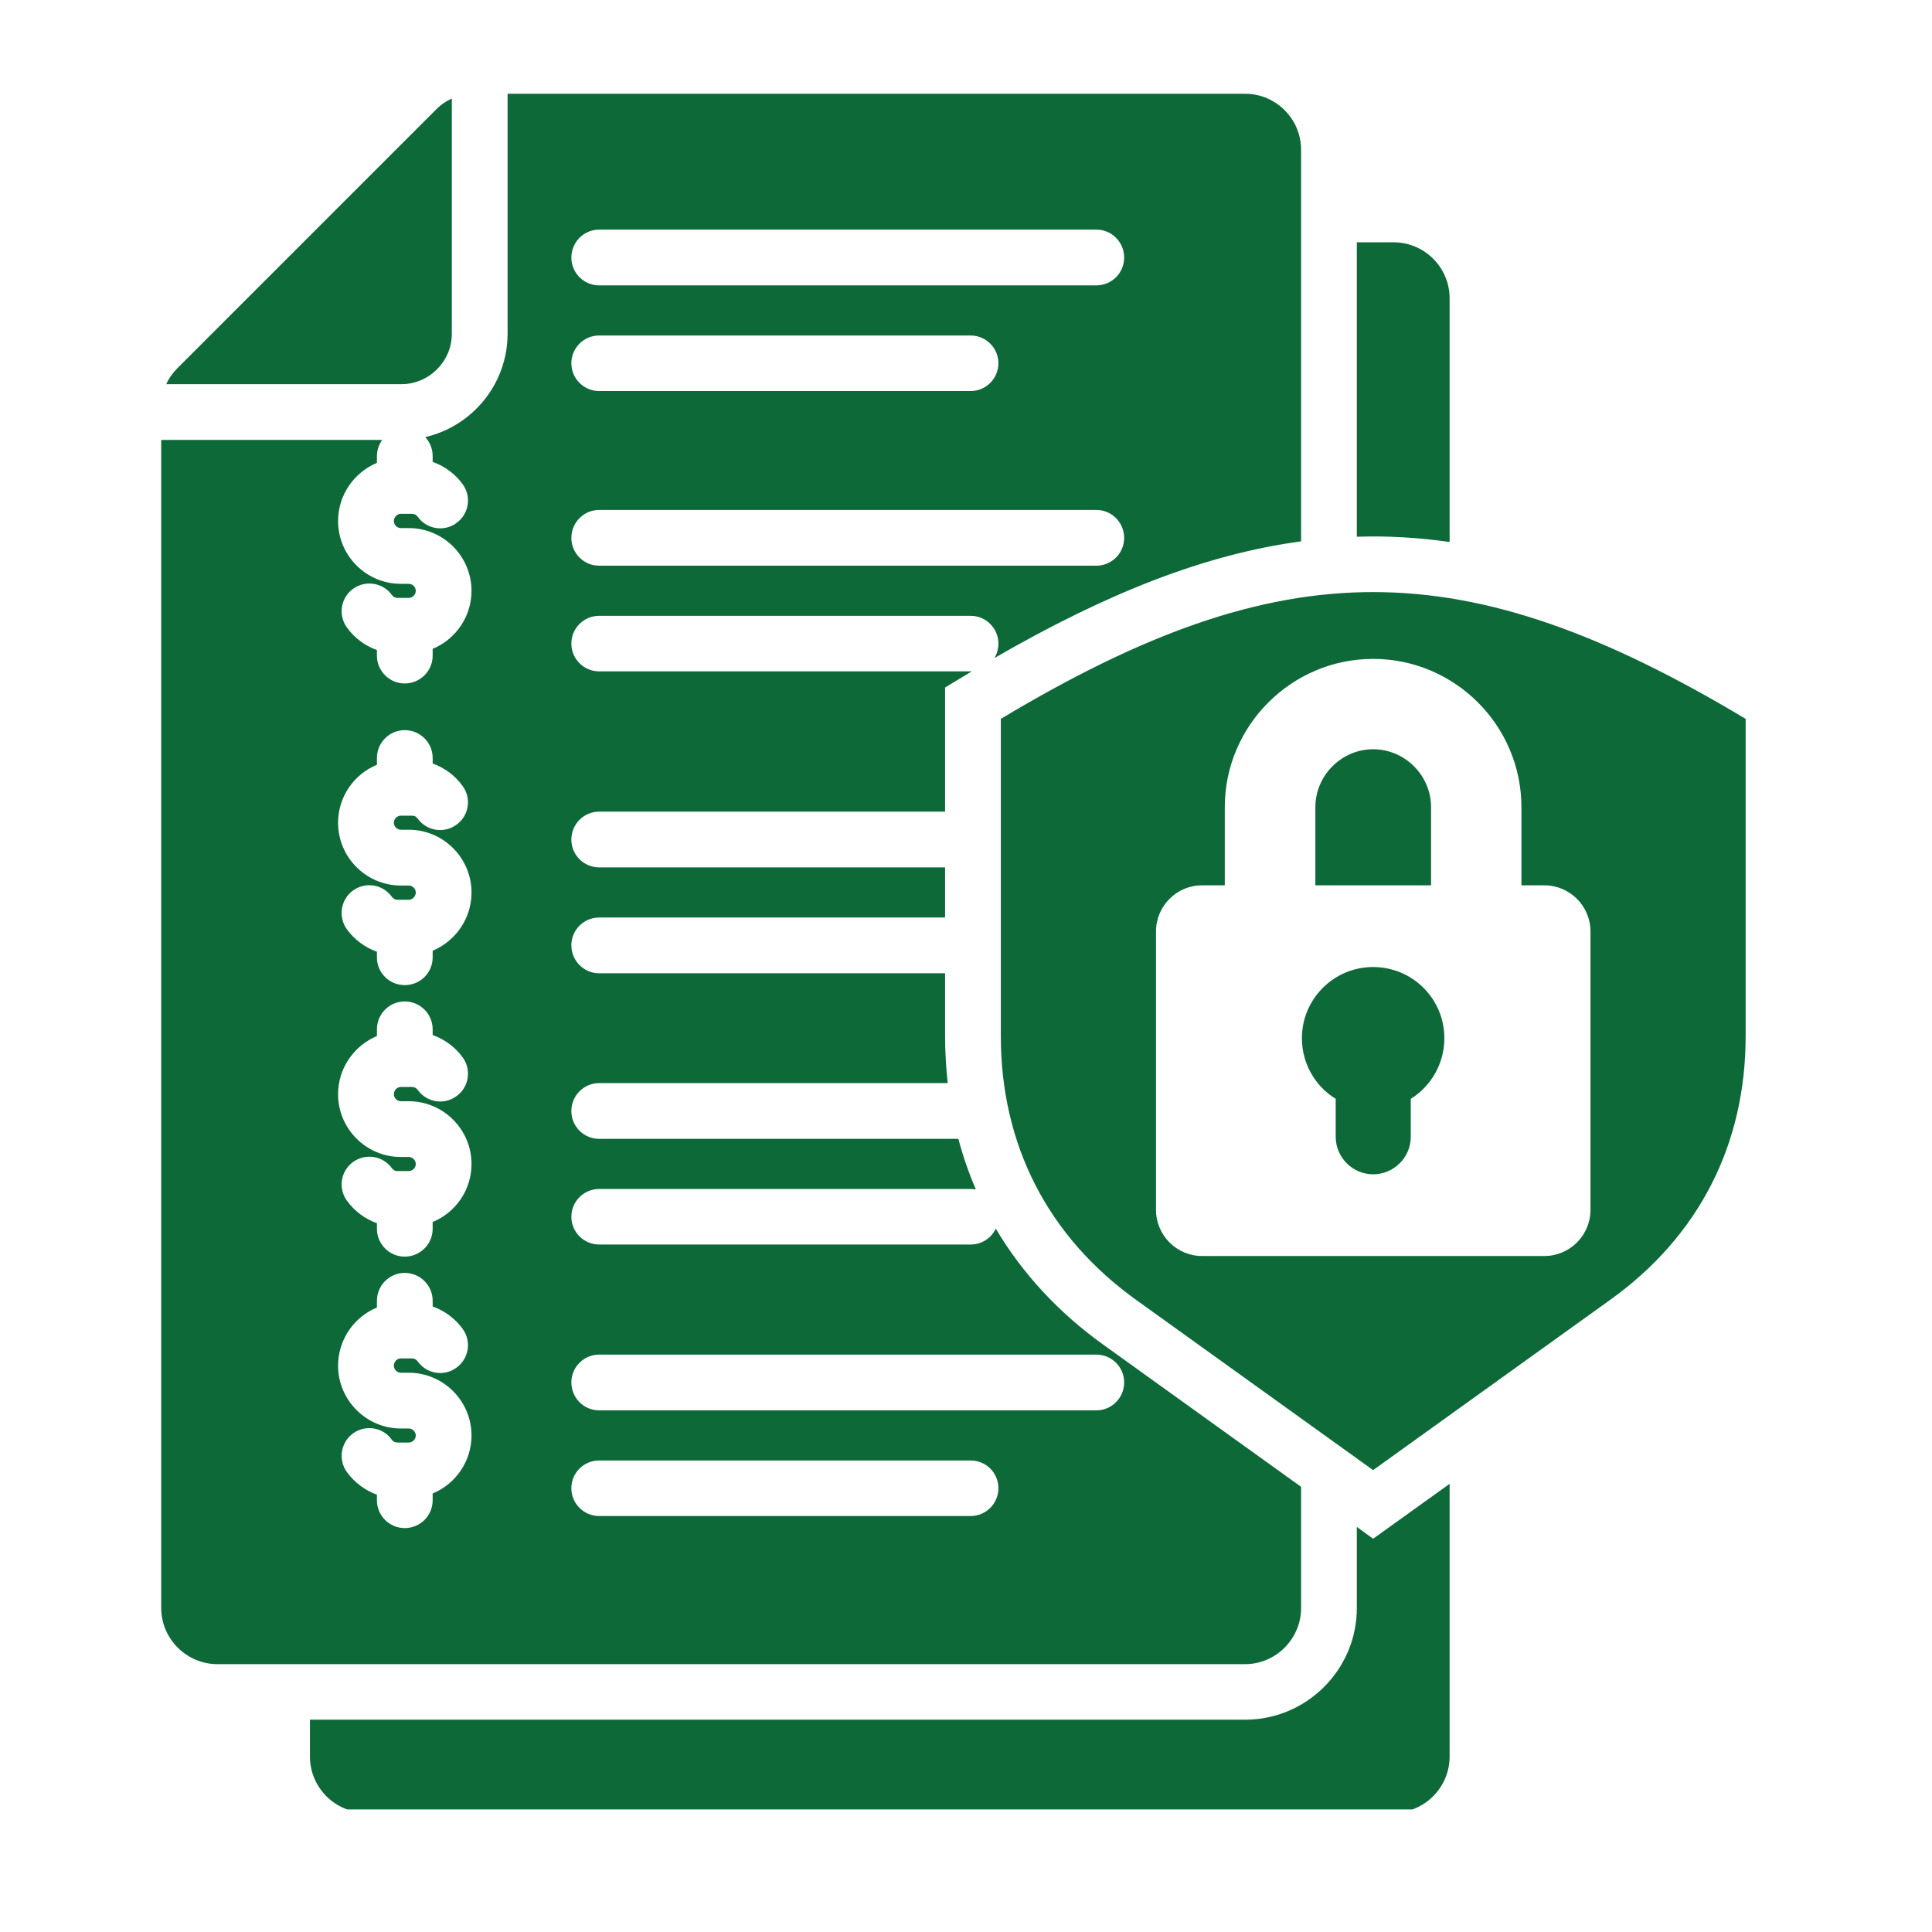 <svg xmlns="http://www.w3.org/2000/svg" xmlns:xlink="http://www.w3.org/1999/xlink" width="50" zoomAndPan="magnify" viewBox="0 0 37.5 37.5" height="50" preserveAspectRatio="xMidYMid meet" version="1.0"><defs><clipPath id="899f4f5b5d"><path d="M 3.129 1.812 L 34 1.812 L 34 35.121 L 3.129 35.121 Z M 3.129 1.812 " clip-rule="nonzero"/></clipPath></defs><g clip-path="url(#899f4f5b5d)"><path fill="#0e6939" d="M 7.789 7.457 L 3.227 7.457 C 3.277 7.344 3.352 7.238 3.449 7.141 L 8.453 2.137 C 8.547 2.039 8.652 1.965 8.77 1.914 L 8.77 6.477 C 8.77 7.016 8.328 7.457 7.789 7.457 Z M 28.137 10.52 L 28.137 5.789 C 28.137 5.191 27.648 4.703 27.051 4.703 L 26.336 4.703 L 26.336 10.418 C 26.934 10.398 27.535 10.434 28.137 10.52 Z M 26.652 18.77 C 25.891 18.77 25.27 19.387 25.27 20.152 C 25.27 20.648 25.531 21.086 25.926 21.328 L 25.926 22.066 C 25.926 22.465 26.254 22.793 26.652 22.793 C 27.055 22.793 27.383 22.465 27.383 22.066 L 27.383 21.328 C 27.773 21.086 28.035 20.648 28.035 20.152 C 28.035 19.387 27.418 18.77 26.652 18.77 Z M 24.168 32.301 L 4.219 32.301 C 3.621 32.301 3.129 31.809 3.129 31.211 L 3.129 8.539 L 7.418 8.539 C 7.355 8.629 7.316 8.738 7.316 8.855 L 7.316 8.984 C 6.863 9.176 6.562 9.617 6.562 10.113 C 6.562 10.785 7.109 11.332 7.781 11.332 L 7.934 11.332 C 8.008 11.332 8.07 11.395 8.07 11.469 C 8.07 11.543 8.008 11.605 7.934 11.605 L 7.719 11.605 C 7.668 11.605 7.637 11.59 7.605 11.547 C 7.434 11.309 7.094 11.254 6.852 11.43 C 6.613 11.602 6.559 11.941 6.734 12.18 C 6.879 12.383 7.086 12.535 7.316 12.617 L 7.316 12.727 C 7.316 13.023 7.559 13.266 7.855 13.266 C 8.156 13.266 8.398 13.023 8.398 12.727 L 8.398 12.594 C 8.852 12.406 9.152 11.961 9.152 11.469 C 9.152 10.797 8.605 10.25 7.934 10.25 L 7.781 10.25 C 7.707 10.25 7.645 10.188 7.645 10.113 C 7.645 10.039 7.707 9.973 7.781 9.973 L 7.996 9.973 C 8.047 9.973 8.078 9.992 8.109 10.031 C 8.281 10.273 8.621 10.328 8.859 10.152 C 9.102 9.977 9.156 9.641 8.98 9.398 C 8.836 9.199 8.629 9.047 8.398 8.965 L 8.398 8.855 C 8.398 8.711 8.344 8.582 8.254 8.484 C 9.168 8.273 9.852 7.453 9.852 6.477 L 9.852 1.82 L 24.168 1.82 C 24.766 1.82 25.254 2.309 25.254 2.906 L 25.254 10.508 C 23.391 10.758 21.477 11.516 19.301 12.773 C 19.352 12.691 19.379 12.594 19.379 12.492 C 19.379 12.195 19.137 11.953 18.84 11.953 L 11.629 11.953 C 11.332 11.953 11.09 12.195 11.09 12.492 C 11.09 12.789 11.332 13.031 11.629 13.031 L 18.84 13.031 C 18.848 13.031 18.855 13.031 18.863 13.031 L 18.344 13.344 L 18.344 15.754 L 11.629 15.754 C 11.332 15.754 11.09 15.996 11.09 16.297 C 11.09 16.594 11.332 16.836 11.629 16.836 L 18.344 16.836 L 18.344 17.809 L 11.629 17.809 C 11.332 17.809 11.09 18.051 11.09 18.348 C 11.09 18.648 11.332 18.891 11.629 18.891 L 18.344 18.891 L 18.344 20.109 C 18.344 20.422 18.363 20.727 18.395 21.023 L 11.629 21.023 C 11.332 21.023 11.09 21.266 11.09 21.566 C 11.09 21.863 11.332 22.105 11.629 22.105 L 18.602 22.105 C 18.691 22.441 18.805 22.77 18.941 23.086 C 18.91 23.082 18.875 23.078 18.84 23.078 L 11.629 23.078 C 11.332 23.078 11.09 23.32 11.09 23.617 C 11.09 23.914 11.332 24.156 11.629 24.156 L 18.84 24.156 C 19.055 24.156 19.242 24.031 19.328 23.848 C 19.84 24.711 20.539 25.473 21.418 26.102 L 25.254 28.859 L 25.254 31.211 C 25.254 31.809 24.766 32.301 24.168 32.301 Z M 11.09 5 C 11.09 5.297 11.332 5.539 11.629 5.539 L 21.281 5.539 C 21.578 5.539 21.82 5.297 21.82 5 C 21.82 4.699 21.578 4.457 21.281 4.457 L 11.629 4.457 C 11.332 4.457 11.09 4.699 11.09 5 Z M 11.09 7.051 C 11.09 7.348 11.332 7.59 11.629 7.59 L 18.84 7.59 C 19.137 7.59 19.379 7.348 19.379 7.051 C 19.379 6.754 19.137 6.512 18.84 6.512 L 11.629 6.512 C 11.332 6.512 11.09 6.754 11.09 7.051 Z M 11.09 10.441 C 11.09 10.738 11.332 10.98 11.629 10.98 L 21.281 10.98 C 21.578 10.98 21.82 10.738 21.82 10.441 C 21.82 10.141 21.578 9.898 21.281 9.898 L 11.629 9.898 C 11.332 9.898 11.09 10.141 11.09 10.441 Z M 9.152 27.863 C 9.152 27.191 8.605 26.645 7.934 26.645 L 7.781 26.645 C 7.707 26.645 7.645 26.582 7.645 26.508 C 7.645 26.43 7.707 26.367 7.781 26.367 L 7.996 26.367 C 8.047 26.367 8.078 26.387 8.109 26.426 C 8.281 26.668 8.621 26.723 8.859 26.547 C 9.102 26.371 9.156 26.035 8.98 25.793 C 8.836 25.594 8.629 25.441 8.398 25.359 L 8.398 25.25 C 8.398 24.949 8.156 24.707 7.855 24.707 C 7.559 24.707 7.316 24.949 7.316 25.25 L 7.316 25.379 C 6.863 25.566 6.562 26.012 6.562 26.508 C 6.562 27.176 7.109 27.727 7.781 27.727 L 7.934 27.727 C 8.008 27.727 8.07 27.789 8.07 27.863 C 8.07 27.938 8.008 28 7.934 28 L 7.719 28 C 7.672 28 7.633 27.984 7.605 27.945 C 7.434 27.703 7.098 27.648 6.855 27.82 C 6.613 27.996 6.559 28.332 6.734 28.574 C 6.879 28.773 7.082 28.926 7.316 29.012 L 7.316 29.121 C 7.316 29.418 7.559 29.66 7.855 29.66 C 8.156 29.66 8.398 29.418 8.398 29.121 L 8.398 28.988 C 8.852 28.801 9.152 28.355 9.152 27.863 Z M 9.152 22.594 C 9.152 21.922 8.605 21.375 7.934 21.375 L 7.781 21.375 C 7.707 21.375 7.645 21.312 7.645 21.238 C 7.645 21.164 7.707 21.098 7.781 21.098 L 7.996 21.098 C 8.047 21.098 8.078 21.117 8.109 21.156 C 8.281 21.398 8.621 21.453 8.859 21.277 C 9.102 21.105 9.156 20.766 8.98 20.523 C 8.836 20.324 8.629 20.172 8.398 20.09 L 8.398 19.98 C 8.398 19.68 8.156 19.438 7.855 19.438 C 7.559 19.438 7.316 19.68 7.316 19.98 L 7.316 20.109 C 6.863 20.301 6.562 20.742 6.562 21.238 C 6.562 21.91 7.109 22.457 7.781 22.457 L 7.934 22.457 C 8.008 22.457 8.07 22.52 8.07 22.594 C 8.07 22.668 8.008 22.73 7.934 22.73 L 7.719 22.73 C 7.668 22.73 7.637 22.715 7.605 22.672 C 7.43 22.434 7.094 22.379 6.852 22.555 C 6.613 22.727 6.559 23.066 6.734 23.305 C 6.879 23.508 7.086 23.66 7.316 23.742 L 7.316 23.852 C 7.316 24.148 7.559 24.391 7.855 24.391 C 8.156 24.391 8.398 24.148 8.398 23.852 L 8.398 23.719 C 8.852 23.531 9.152 23.09 9.152 22.594 Z M 9.152 17.324 C 9.152 16.652 8.605 16.105 7.934 16.105 L 7.781 16.105 C 7.707 16.105 7.645 16.043 7.645 15.969 C 7.645 15.895 7.707 15.832 7.781 15.832 L 7.996 15.832 C 8.047 15.832 8.078 15.848 8.109 15.891 C 8.281 16.129 8.621 16.184 8.859 16.008 C 9.102 15.836 9.156 15.496 8.98 15.258 C 8.836 15.055 8.629 14.902 8.398 14.82 L 8.398 14.711 C 8.398 14.414 8.156 14.172 7.855 14.172 C 7.559 14.172 7.316 14.414 7.316 14.711 L 7.316 14.844 C 6.863 15.031 6.562 15.473 6.562 15.969 C 6.562 16.641 7.109 17.188 7.781 17.188 L 7.934 17.188 C 8.008 17.188 8.07 17.25 8.07 17.324 C 8.07 17.398 8.008 17.465 7.934 17.465 L 7.719 17.465 C 7.668 17.465 7.637 17.445 7.605 17.406 C 7.43 17.164 7.094 17.109 6.852 17.285 C 6.613 17.457 6.559 17.797 6.734 18.039 C 6.879 18.238 7.086 18.391 7.316 18.473 L 7.316 18.582 C 7.316 18.883 7.559 19.121 7.855 19.121 C 8.156 19.121 8.398 18.883 8.398 18.582 L 8.398 18.453 C 8.852 18.262 9.152 17.82 9.152 17.324 Z M 19.379 28.887 C 19.379 28.586 19.137 28.348 18.84 28.348 L 11.629 28.348 C 11.332 28.348 11.09 28.586 11.09 28.887 C 11.09 29.184 11.332 29.426 11.629 29.426 L 18.84 29.426 C 19.137 29.426 19.379 29.184 19.379 28.887 Z M 21.82 26.832 C 21.82 26.535 21.578 26.293 21.281 26.293 L 11.629 26.293 C 11.332 26.293 11.09 26.535 11.09 26.832 C 11.09 27.133 11.332 27.375 11.629 27.375 L 21.281 27.375 C 21.578 27.375 21.82 27.133 21.82 26.832 Z M 27.777 15.668 C 27.777 15.051 27.27 14.543 26.652 14.543 C 26.039 14.543 25.531 15.051 25.531 15.668 L 25.531 17.184 L 27.777 17.184 Z M 26.336 29.637 L 26.336 31.211 C 26.336 32.406 25.363 33.379 24.168 33.379 L 6.016 33.379 L 6.016 34.094 C 6.016 34.695 6.504 35.184 7.102 35.184 L 27.051 35.184 C 27.648 35.184 28.137 34.695 28.137 34.094 L 28.137 28.801 L 26.652 29.867 Z M 33.883 13.953 L 33.883 20.109 C 33.883 22.219 32.973 23.996 31.258 25.227 L 26.652 28.535 L 22.047 25.227 C 20.336 23.996 19.426 22.219 19.426 20.109 L 19.426 13.953 C 24.898 10.672 28.406 10.672 33.883 13.953 Z M 30.871 18.078 C 30.871 17.586 30.469 17.184 29.977 17.184 L 29.531 17.184 L 29.531 15.668 C 29.531 14.082 28.238 12.789 26.652 12.789 C 25.07 12.789 23.773 14.082 23.773 15.668 L 23.773 17.184 L 23.332 17.184 C 22.84 17.184 22.438 17.586 22.438 18.078 L 22.438 23.484 C 22.438 23.977 22.84 24.379 23.332 24.379 L 29.977 24.379 C 30.469 24.379 30.871 23.977 30.871 23.484 Z M 30.871 18.078 " fill-opacity="1" fill-rule="nonzero"/></g></svg>